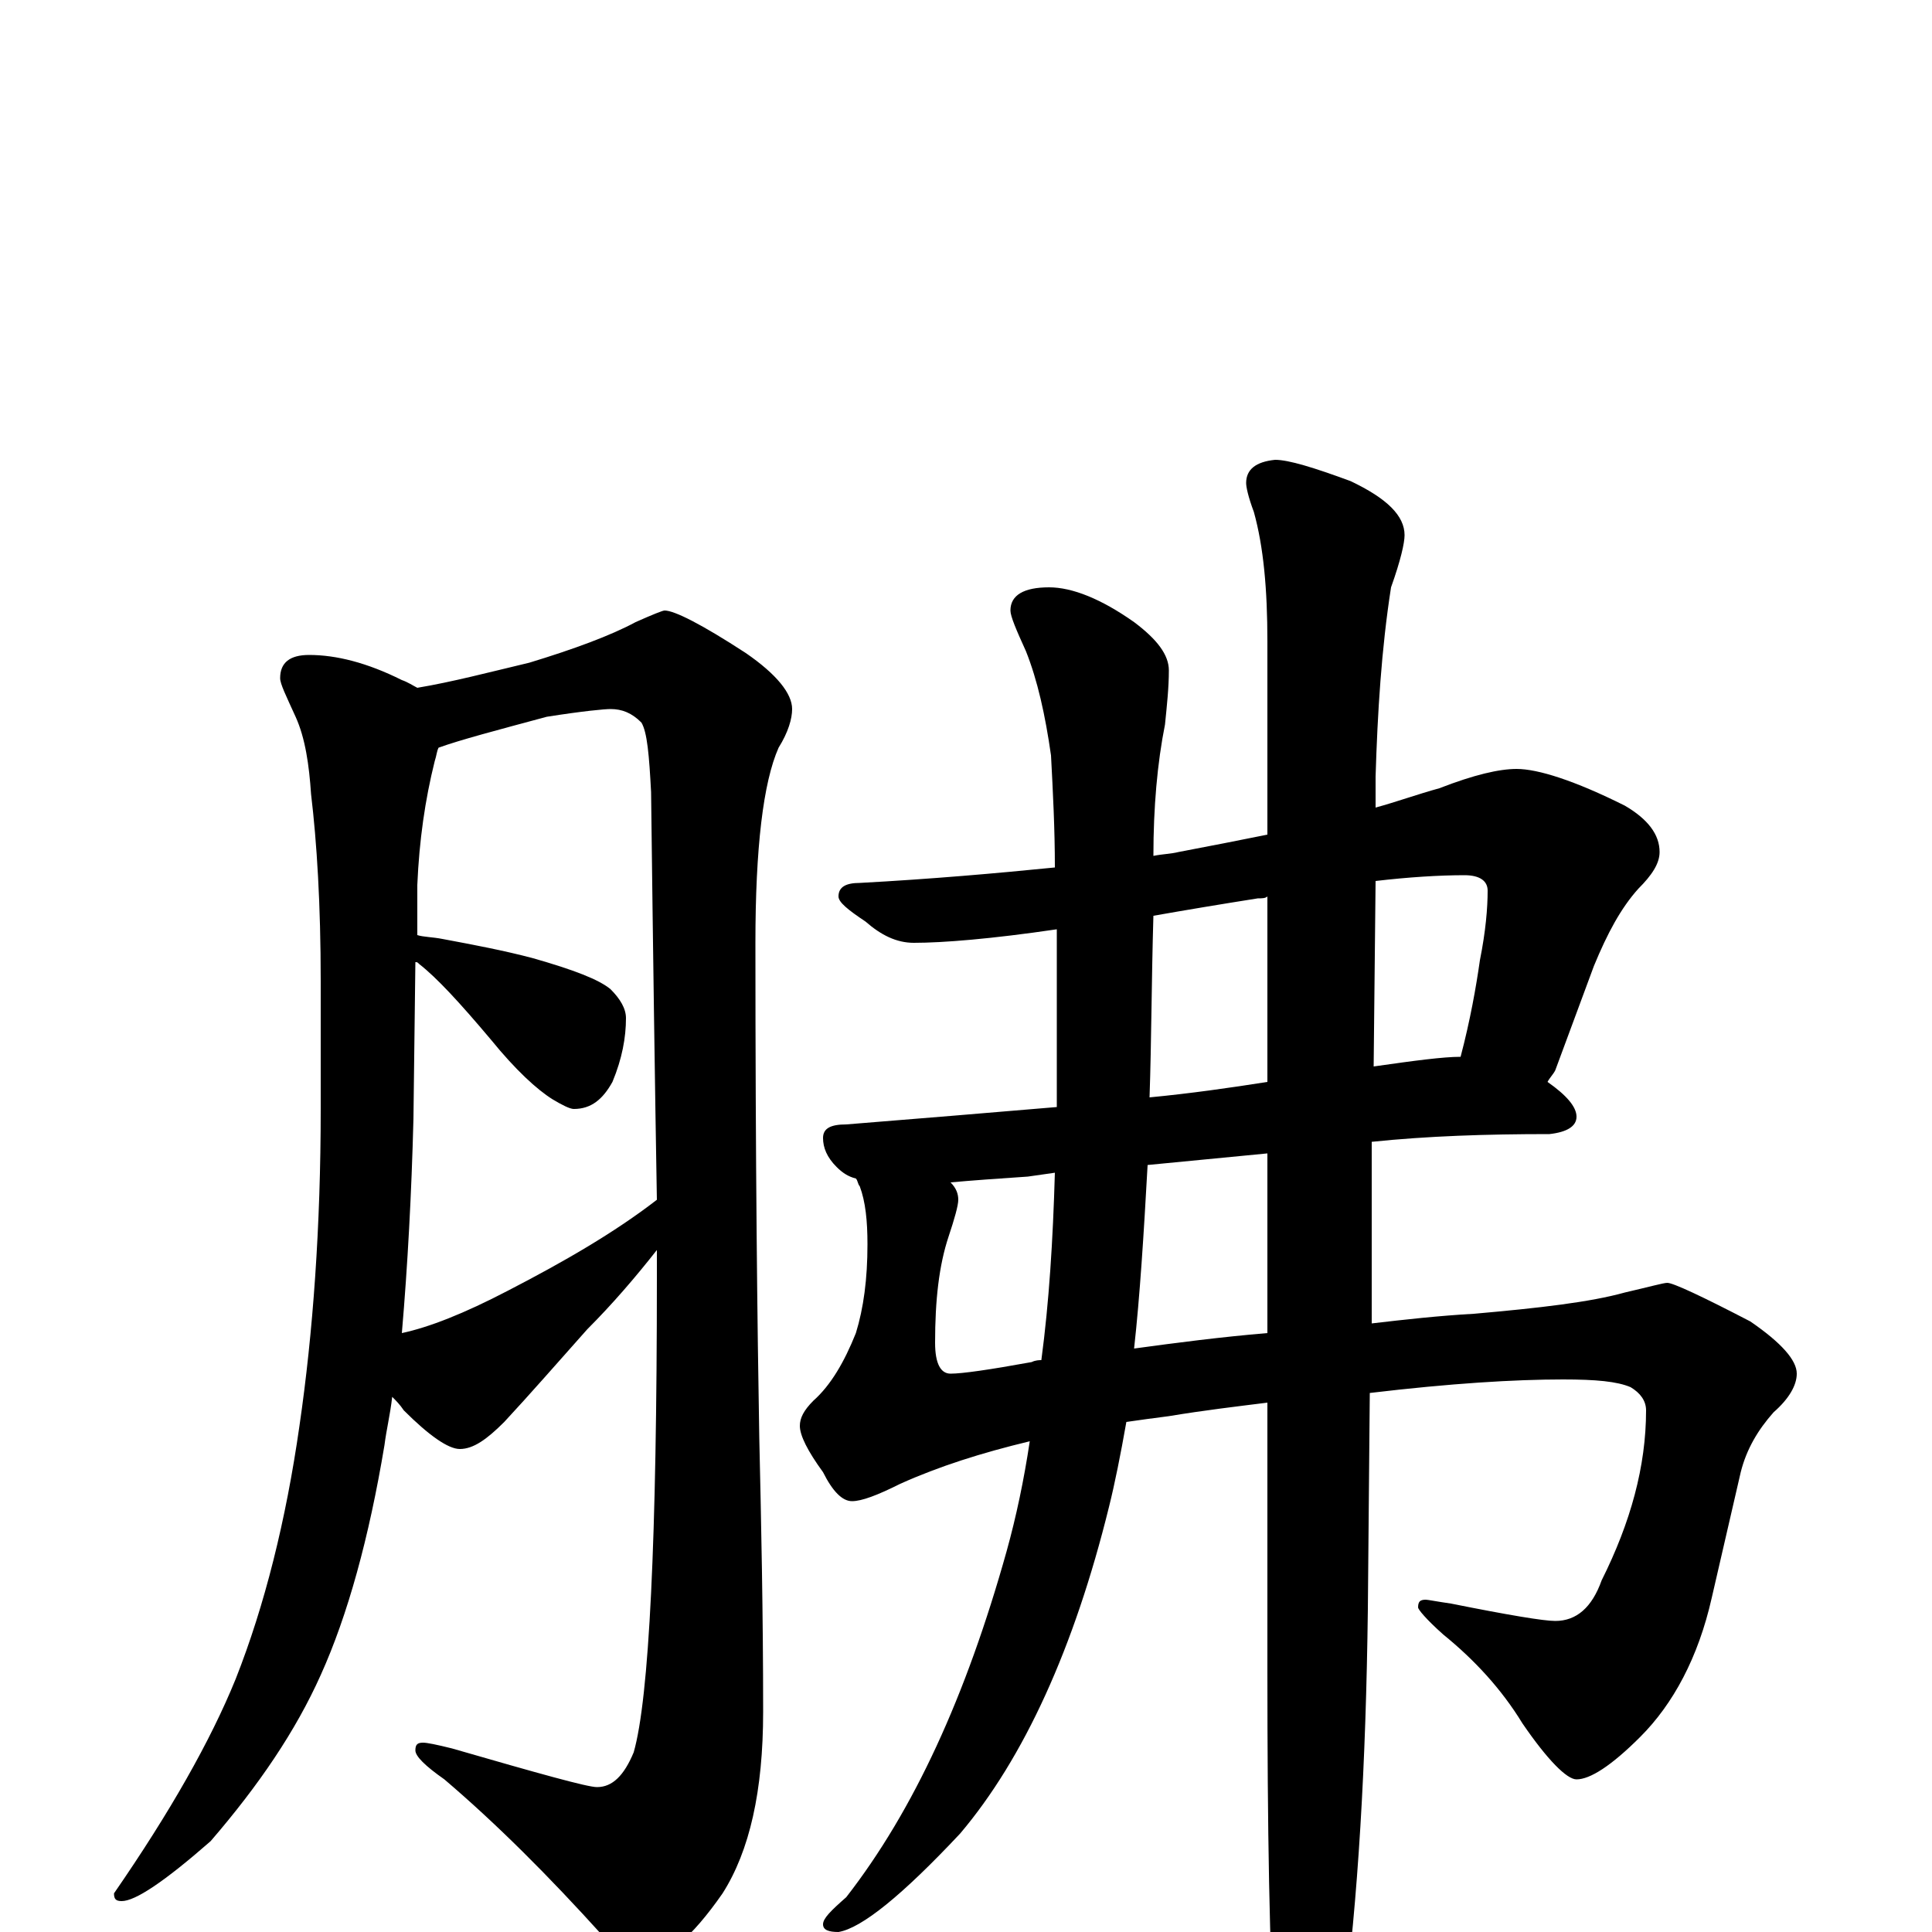 <?xml version="1.0" encoding="utf-8" ?>
<!DOCTYPE svg PUBLIC "-//W3C//DTD SVG 1.1//EN" "http://www.w3.org/Graphics/SVG/1.1/DTD/svg11.dtd">
<svg version="1.1" id="Layer_1" xmlns="http://www.w3.org/2000/svg" xmlns:xlink="http://www.w3.org/1999/xlink" x="0px" y="145px" width="1000px" height="1000px" viewBox="0 0 1000 1000" enable-background="new 0 0 1000 1000" xml:space="preserve">
<g id="Layer_1">
<path id="glyph" transform="matrix(1 0 0 -1 0 1000)" d="M160,661C174,661 190,657 208,648C211,647 214,645 216,644C234,647 253,652 274,657C297,664 316,671 329,678C338,682 343,684 344,684C349,684 363,677 386,662C402,651 410,641 410,633C410,628 408,621 403,613C395,595 391,561 391,512C391,398 392,313 393,256C394,212 395,165 395,114C395,73 388,42 374,20C358,-3 344,-15 332,-15C326,-15 319,-11 312,-2C284,29 257,56 230,79C220,86 215,91 215,94C215,97 216,98 219,98C221,98 226,97 234,95C279,82 304,75 309,75C317,75 323,81 328,93C336,121 340,203 340,339C340,344 340,348 340,353C329,339 317,325 304,312C288,294 274,278 261,264C252,255 245,250 238,250C232,250 222,257 209,270C207,273 205,275 203,277C202,268 200,260 199,252C191,204 180,164 166,133C153,104 134,76 109,47C85,26 70,16 63,16C60,16 59,17 59,20C88,62 109,99 122,131C137,169 148,213 155,262C162,310 166,365 166,426l0,66C166,532 164,564 161,589C160,604 158,618 153,629C148,640 145,646 145,649C145,657 150,661 160,661M208,310C222,313 240,320 263,332C292,347 318,362 340,379C339,437 338,507 337,590C336,609 335,621 332,626C327,631 322,633 316,633C313,633 302,632 283,629C257,622 238,617 227,613C226,611 226,609 225,606C220,586 217,565 216,542l0,-26C219,515 224,515 229,514C245,511 261,508 276,504C297,498 310,493 316,488C321,483 324,478 324,473C324,463 322,452 317,440C312,431 306,426 297,426C295,426 291,428 286,431C278,436 267,446 254,462C238,481 226,494 217,501C216,502 216,502 215,502l-1,-81C213,382 211,345 208,310M785,602C796,602 815,596 841,583C853,576 859,568 859,559C859,553 855,547 848,540C839,530 832,517 825,500l-20,-54C804,444 802,442 801,440C811,433 816,427 816,422C816,417 811,414 802,413C769,413 739,412 710,409l0,-94C727,317 745,319 763,320C797,323 823,326 841,331C854,334 861,336 863,336C866,336 881,329 906,316C922,305 930,296 930,289C930,283 926,276 918,269C910,260 904,250 901,238l-15,-65C879,142 866,118 849,101C834,86 823,79 816,79C811,79 801,89 788,108C777,126 763,141 747,154C738,162 734,167 734,168C734,171 735,172 738,172C739,172 744,171 751,170C781,164 799,161 805,161C816,161 824,168 829,182C844,212 852,241 852,270C852,275 849,279 844,282C837,285 826,286 809,286C784,286 751,284 709,279l-1,-112C707,87 703,17 695,-43C688,-74 681,-89 676,-89C669,-89 664,-79 660,-58C657,-11 656,54 656,135l0,139C640,272 623,270 605,267C597,266 590,265 583,264C580,247 577,232 574,220C556,147 530,90 497,51C467,19 446,2 434,0C429,0 426,1 426,4C426,7 430,11 438,18C473,63 500,122 521,197C526,215 530,234 533,254C508,248 486,241 466,232C454,226 446,223 441,223C436,223 431,228 426,238C418,249 414,257 414,262C414,266 416,270 421,275C430,283 437,295 443,310C447,323 449,338 449,356C449,368 448,378 445,386C444,387 444,389 443,390C439,391 436,393 433,396C428,401 426,406 426,411C426,416 430,418 438,418C475,421 512,424 547,427C547,430 547,434 547,438l0,70C547,512 547,516 547,519C513,514 488,512 473,512C464,512 456,516 448,523C439,529 434,533 434,536C434,541 438,543 445,543C482,545 516,548 546,551C546,571 545,590 544,609C541,630 537,648 531,663C526,674 523,681 523,684C523,692 530,696 543,696C555,696 570,690 587,678C599,669 605,661 605,653C605,644 604,635 603,625C599,605 597,582 597,557C602,558 606,558 610,559C626,562 641,565 656,568l0,100C656,695 654,717 649,735C646,743 645,748 645,750C645,757 650,761 660,762C667,762 680,758 699,751C718,742 727,733 727,723C727,719 725,710 720,696C715,664 713,631 712,598l0,-16C723,585 734,589 745,592C763,599 776,602 785,602M656,310l0,93l-62,-6C592,361 590,329 587,302C609,305 632,308 656,310M597,526C596,492 596,461 595,432C616,434 637,437 656,440l0,96C655,535 653,535 651,535C632,532 614,529 597,526M712,544l-1,-96C732,451 747,453 756,453C761,472 764,489 766,503C769,518 770,530 770,539C770,544 766,547 758,547C745,547 729,546 712,544M539,296C543,326 545,358 546,393l-14,-2C517,390 503,389 492,388C495,385 496,382 496,379C496,376 494,369 491,360C486,345 484,327 484,305C484,294 487,289 492,289C498,289 512,291 534,295C536,296 538,296 539,296z"/>
</g>
</svg>

